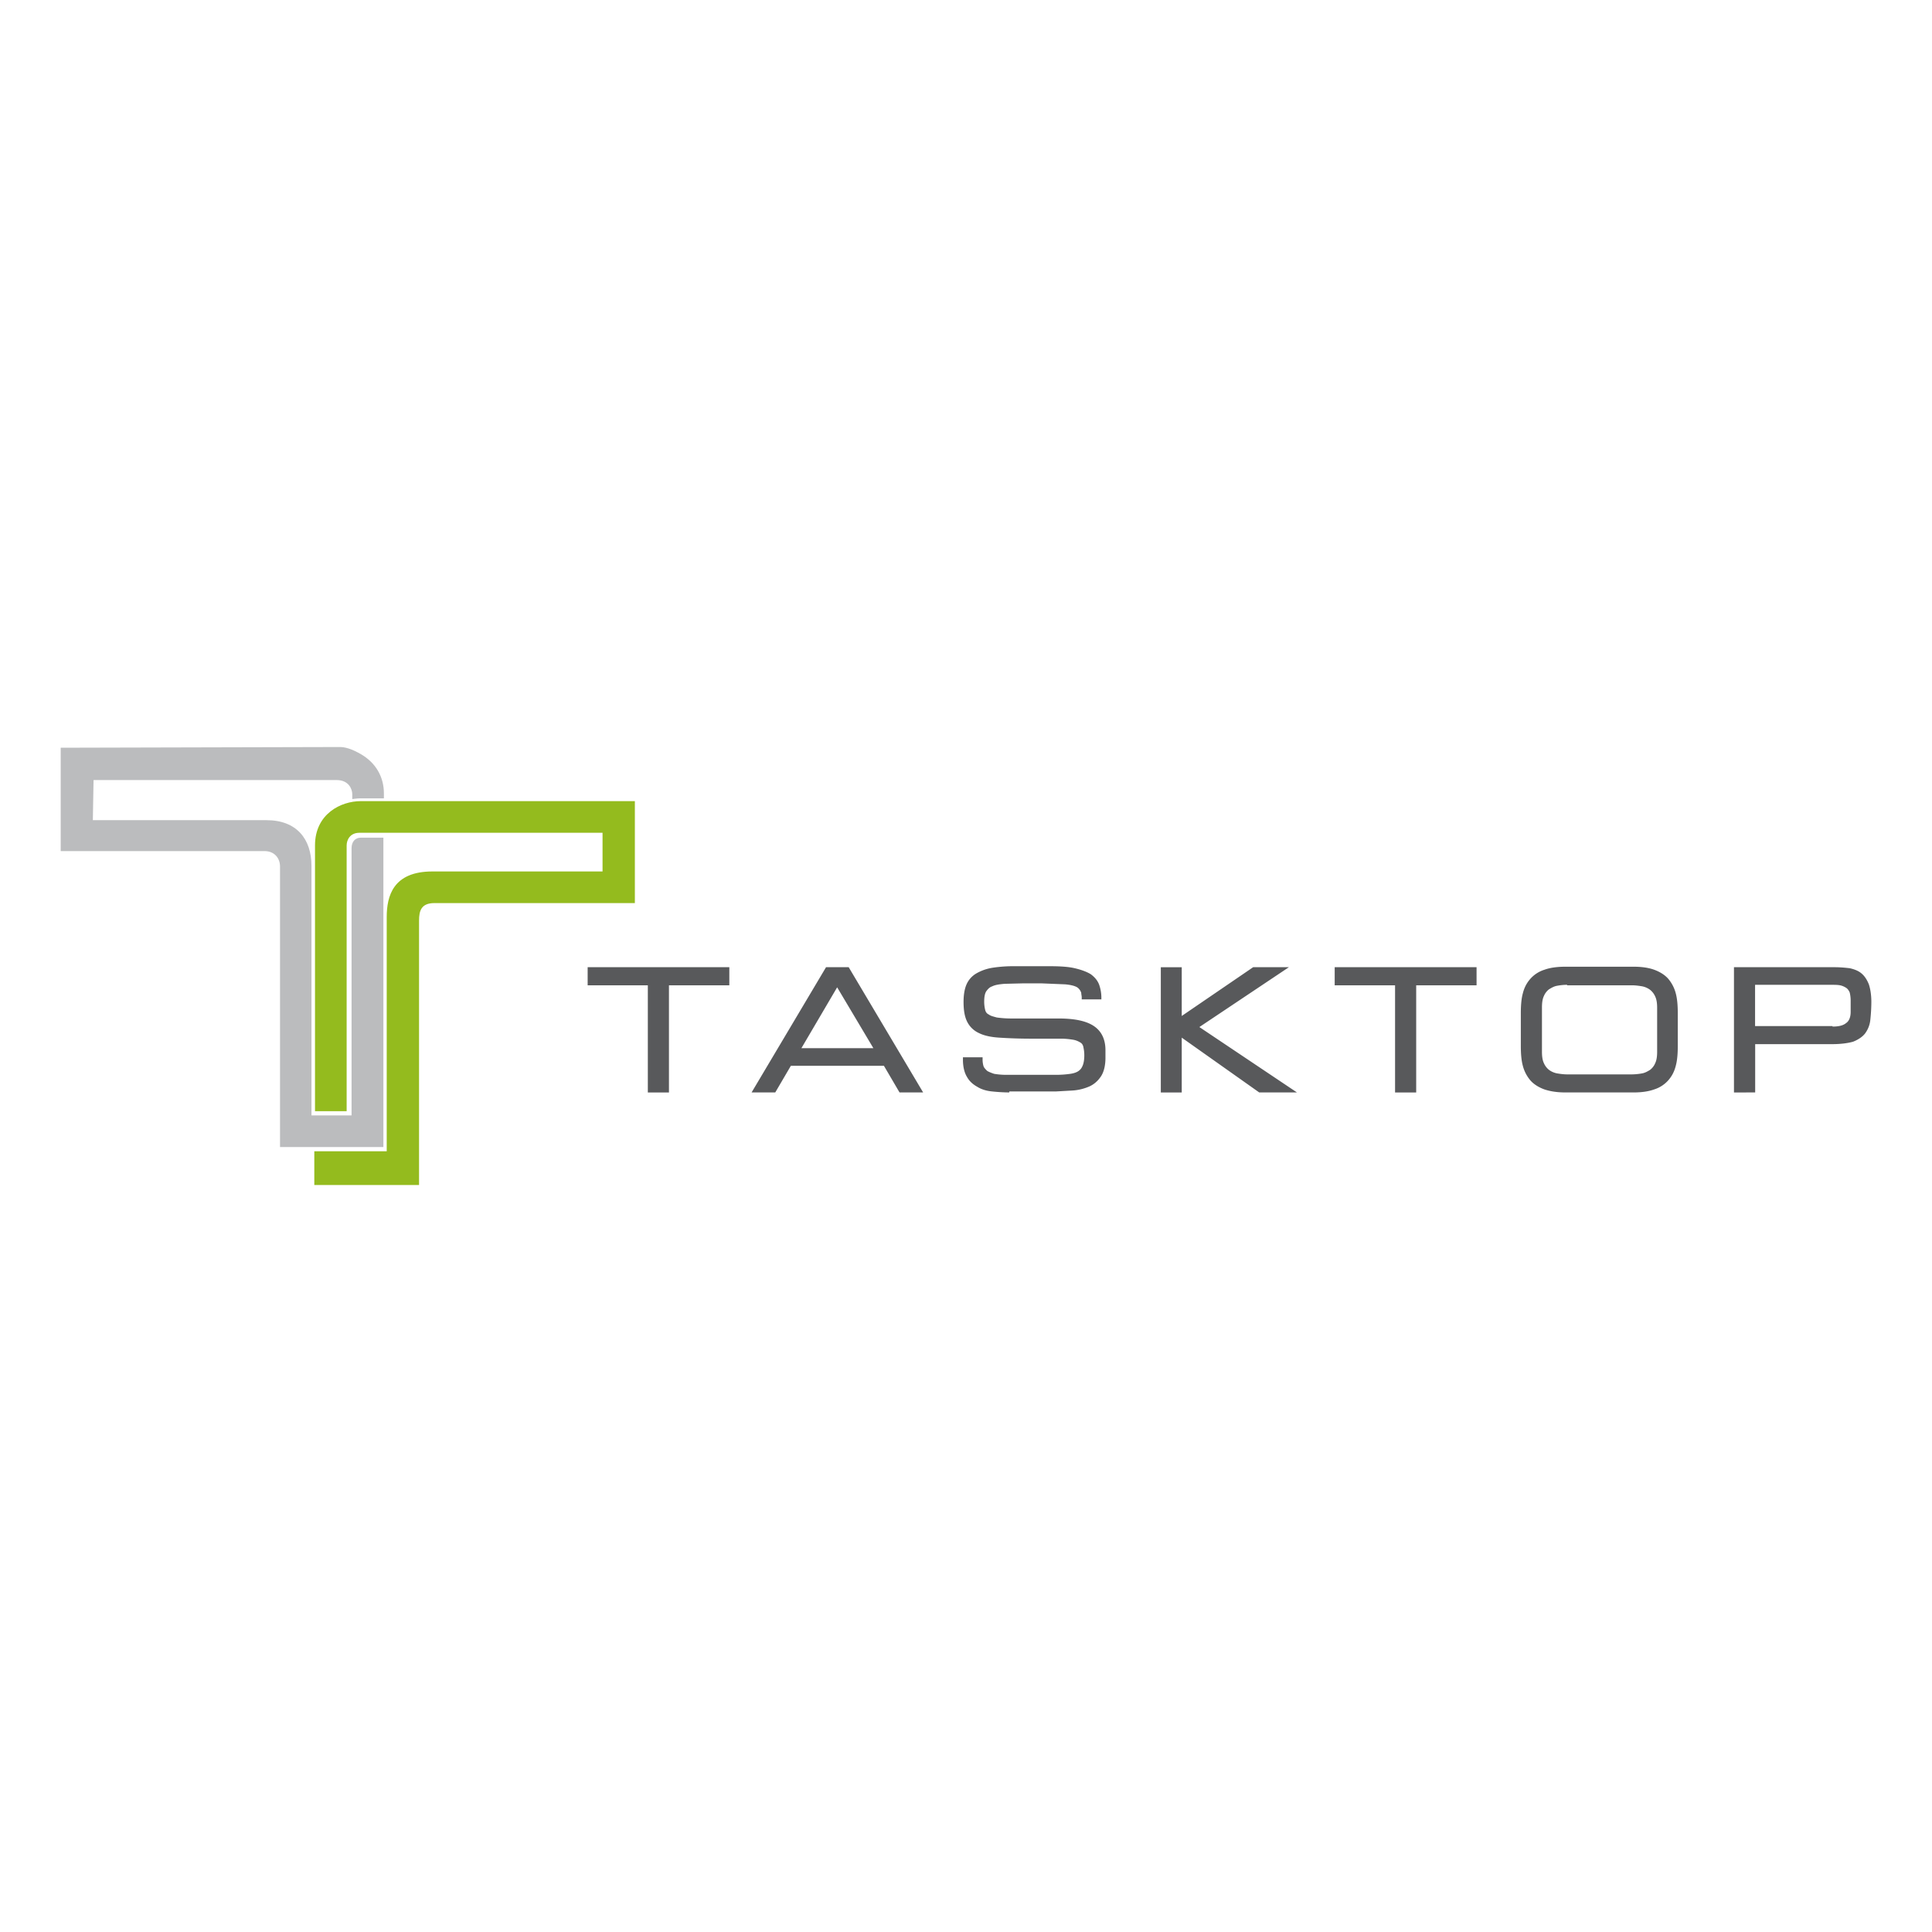 <svg xmlns="http://www.w3.org/2000/svg" viewBox="0 0 120 60" height="1em" width="1em">
  <path d="M45.3 30.074V31.2h-3.75v6.656h-1.312V31.2H36.5v-1.125zm10.572 7.78l-.97-1.656h-5.78l-.97 1.656h-1.47l4.625-7.78h1.406l4.625 7.78zm-1.625-2.75l-2.25-3.78-2.22 3.78zm8.437 2.75a11.14 11.14 0 0 1-1.062-.062c-.342-.032-.656-.125-.906-.28-.28-.156-.5-.344-.656-.625-.156-.25-.25-.625-.25-1.062v-.156h1.22v.156c0 .156.03.312.062.406s.125.187.22.28c.094.062.25.125.437.187.187.03.437.062.75.062h3.1a6.34 6.34 0 0 0 .875-.062c.22-.03.406-.094.53-.187s.187-.187.25-.344.094-.375.094-.625c0-.22-.03-.375-.062-.53-.03-.125-.094-.22-.22-.28a1.18 1.18 0 0 0-.437-.156c-.187-.03-.437-.062-.75-.062h-1.875a30.47 30.47 0 0 1-1.906-.062c-.53-.03-.97-.125-1.28-.28a1.52 1.52 0 0 1-.75-.72c-.156-.314-.22-.72-.22-1.22 0-.437.062-.812.187-1.094a1.48 1.48 0 0 1 .625-.687c.28-.156.594-.28 1-.344a8.63 8.63 0 0 1 1.375-.094h2.156c.625 0 1.156.03 1.562.125s.75.22 1 .375c.25.187.437.406.53.687a2.46 2.46 0 0 1 .125.719v.156h-1.22v-.125c0-.094-.03-.187-.03-.28a.65.65 0 0 0-.25-.344c-.156-.094-.406-.156-.75-.187l-1.5-.062H63.6l-1.22.03c-.312.03-.562.062-.75.156-.187.062-.28.187-.375.312-.094.156-.125.375-.125.656a2.14 2.14 0 0 0 .062.5c.032.125.094.22.22.28.125.094.28.125.5.187a6.46 6.46 0 0 0 .906.062h2.937c1 0 1.72.156 2.187.47s.72.812.72 1.5v.47c0 .47-.094.875-.28 1.156s-.437.5-.72.625a3.13 3.13 0 0 1-1 .25l-1.094.062h-2.875zm10.716-4.75l4.437-3.03h2.22l-5.562 3.718 6.062 4.062h-2.344L73.4 34.45v3.406h-1.3v-7.78h1.3zm18.312-3.03V31.2h-3.75v6.656H86.65V31.2H82.9v-1.125zm5.53 7.78c-.5 0-.937-.062-1.312-.187-.344-.125-.656-.312-.875-.562a2.28 2.28 0 0 1-.469-.906c-.094-.344-.125-.78-.125-1.25v-2c0-.47.03-.906.125-1.25.094-.375.25-.656.47-.906a1.94 1.94 0 0 1 .875-.562c.344-.125.78-.187 1.312-.187h4.218c.5 0 .937.062 1.28.187s.656.312.875.562a2.28 2.28 0 0 1 .469.906c.094.344.125.78.125 1.25v2c0 .47-.03.906-.125 1.25-.094.375-.25.656-.47.906a1.94 1.94 0 0 1-.875.562c-.344.125-.78.187-1.28.187zm.094-6.687a3.76 3.76 0 0 0-.625.062c-.188.032-.344.125-.5.22-.125.094-.25.25-.312.406-.094.187-.125.437-.125.72v2.75c0 .28.03.53.125.72a1.07 1.07 0 0 0 .312.406 1.22 1.22 0 0 0 .5.219c.187.03.406.062.625.062h4.03a3.76 3.76 0 0 0 .625-.062c.188-.032.344-.125.5-.22.125-.094.25-.25.312-.406.094-.187.125-.437.125-.72v-2.718c0-.28-.03-.53-.125-.72a1.07 1.07 0 0 0-.312-.406 1.22 1.22 0 0 0-.5-.219c-.187-.03-.406-.062-.625-.062h-4.03zm10.364 6.688v-7.78h6.25c.344 0 .656.03.937.062.28.062.53.156.72.312s.344.375.47.687c.094.28.156.656.156 1.094a10.74 10.74 0 0 1-.062 1.094c-.03.344-.156.625-.312.844s-.437.406-.75.53c-.312.094-.78.156-1.312.156h-4.78v3zm6.124-4.093c.375 0 .656-.062.844-.22.187-.125.28-.375.28-.687v-.72a2.17 2.17 0 0 0-.062-.5c-.062-.125-.125-.22-.22-.28s-.22-.125-.375-.156-.344-.03-.562-.03h-4.718v2.562h4.812z" fill="#58595b"/>
  <path d="M22.404 19.76c-1.223 0-2.838.786-2.838 2.75v16.506h1.965V22.512c0-.35.218-.786.786-.786h15.108v2.402H26.858c-2.445 0-2.838 1.528-2.838 2.838v14.54h-4.498v2.096h6.506V27.184c0-.61.13-1.092.96-1.092h12.445V19.76z" fill="#94bb1e"/>
  <path d="M22.404 22.03c-.35 0-.568.262-.568.655V39.28h-2.49v-15.5c0-1.66-.917-2.838-2.795-2.838H5.767l.044-2.49H20.92c.742 0 .96.568.96.873v.306s.306-.044.48-.044h1.485v-.306c0-1.048-.524-1.92-1.44-2.445-.61-.35-1.004-.437-1.3-.437l-17.335.044v6.42h12.663c.61 0 .96.437.96.96v17.423h6.42V22.03z" fill="#bbbcbe"/>
</svg>
